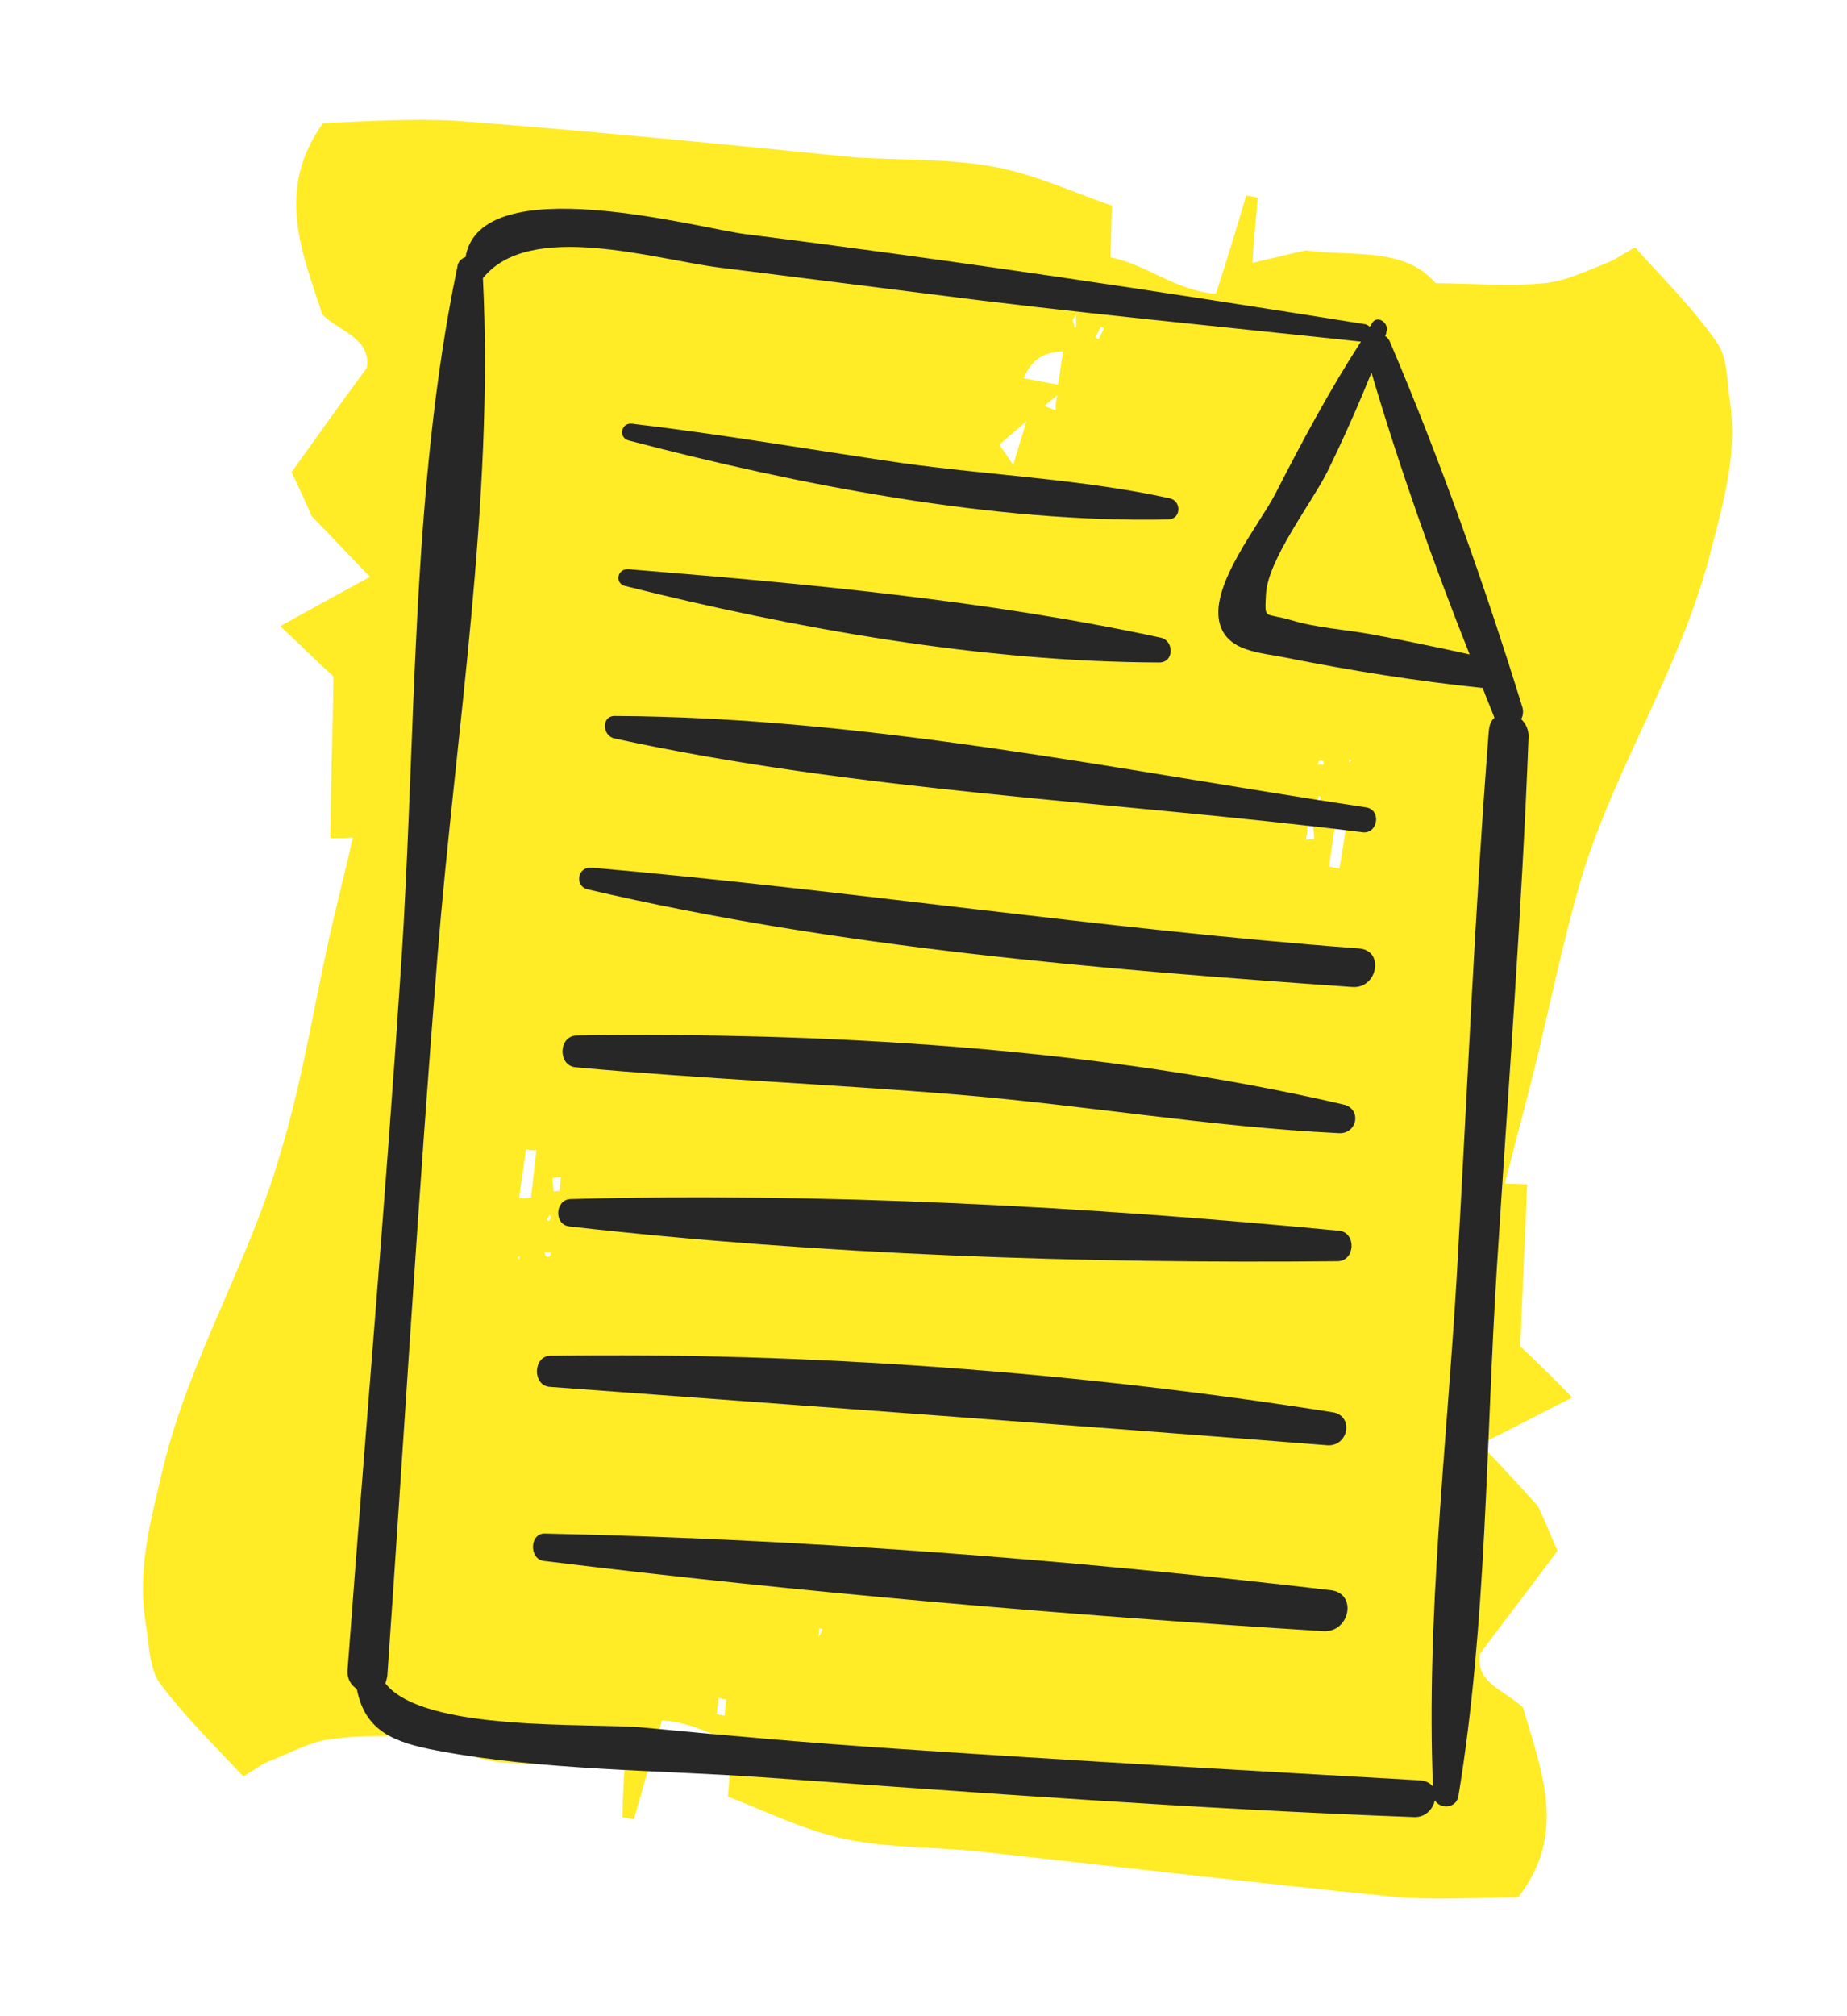 <svg width="186" height="203" viewBox="0 0 186 203" fill="none" xmlns="http://www.w3.org/2000/svg">
<path d="M153.386 171.926C151.576 170.155 148.491 169.455 149.055 166.464C151.77 162.806 154.441 159.379 156.839 156.138C156.013 154.196 155.282 152.39 154.837 151.591C152.675 149.159 150.979 147.41 149.097 145.387C152.248 143.837 154.896 142.43 158.32 140.693C156.532 138.808 154.815 137.174 153.098 135.54C153.29 130.096 153.597 124.675 153.789 119.231C152.962 119.194 152.366 119.201 151.539 119.164C152.441 115.642 153.3 112.349 154.159 109.056C155.985 101.896 157.373 94.534 159.544 87.438C162.985 76.77 169.214 67.105 172.123 56.098C173.465 50.872 174.995 45.919 174.223 40.532C173.902 38.446 173.99 36.08 172.963 34.576C170.63 31.158 167.612 28.207 164.66 24.911C163.473 25.521 162.631 26.196 161.739 26.505C159.682 27.308 157.581 28.341 155.402 28.526C152.007 28.839 148.606 28.556 144.565 28.509C141.448 24.824 136.133 25.847 131.488 25.21C129.747 25.596 128.122 26.005 126.129 26.463C126.261 23.867 126.515 21.89 126.654 19.891C126.308 19.826 125.963 19.761 125.503 19.674C124.529 22.945 123.555 26.216 122.445 29.58C118.447 29.303 115.386 26.582 111.82 25.91C111.872 24.371 111.924 22.832 111.969 20.696C108.605 19.586 104.45 17.611 100.194 16.809C95.708 15.963 90.911 16.131 86.316 15.861C72.986 14.539 59.425 13.174 45.799 12.154C41.319 11.905 36.731 12.232 32.531 12.393C27.693 19.105 30.426 25.457 32.47 31.679C34.28 33.45 37.386 34.035 36.937 37.048C34.223 40.705 31.782 44.176 29.362 47.532C30.302 49.496 31.056 51.187 31.386 51.964C33.684 54.303 35.265 56.03 37.262 58.074C34.204 59.761 31.556 61.168 28.225 63.042C30.151 64.834 31.753 66.447 33.585 68.102C33.508 73.567 33.315 79.011 33.26 84.361C34.087 84.397 34.684 84.391 35.532 84.312C34.745 87.857 33.886 91.149 33.142 94.464C31.546 101.667 30.388 109.073 28.217 116.168C25.1 127.017 19.101 136.726 16.422 147.776C15.194 153.024 13.78 157.998 14.667 163.407C15.01 165.378 15.015 167.88 16.041 169.384C18.512 172.709 21.529 175.66 24.503 178.841C25.575 178.209 26.417 177.534 27.309 177.226C29.367 176.422 31.374 175.252 33.553 175.067C36.854 174.618 40.392 174.808 44.455 174.74C47.709 178.331 53.024 177.308 57.597 177.694C59.359 177.192 60.985 176.784 62.977 176.326C62.845 178.921 62.707 180.92 62.683 182.941C63.028 183.006 63.373 183.071 63.834 183.158C64.808 179.887 65.666 176.594 66.662 173.208C69.258 173.34 71.428 174.464 73.642 175.358C73.591 176.897 73.495 178.666 73.313 180.895C76.656 182.12 80.674 184.188 85.023 185.127C89.488 186.088 94.284 185.92 98.951 186.442C112.49 187.922 126.007 189.517 139.568 190.882C144.005 191.361 148.593 191.035 152.886 191.01C157.911 184.572 155.178 178.22 153.386 171.926ZM52.095 126.626L52.369 126.439L52.303 126.784L52.095 126.626ZM52.281 120.585C52.469 118.953 52.773 117.343 52.961 115.711C53.306 115.776 53.652 115.841 54.018 115.791C53.83 117.423 53.641 119.055 53.474 120.572C53.108 120.622 52.741 120.672 52.281 120.585ZM56.482 118.518C56.395 118.979 56.424 119.46 56.337 119.921C56.107 119.877 55.855 119.949 55.74 119.927C55.712 119.445 55.662 119.079 55.634 118.597C55.885 118.525 56.115 118.568 56.482 118.518ZM55.291 122.94C55.176 122.918 55.083 122.781 55.083 122.781C55.105 122.666 55.242 122.573 55.285 122.343C55.4 122.365 55.493 122.501 55.493 122.501C55.45 122.731 55.313 122.825 55.291 122.94ZM55.331 126.521C55.216 126.499 55.079 126.593 54.986 126.456C54.871 126.434 54.914 126.204 54.821 126.067C55.051 126.111 55.303 126.039 55.418 126.061C55.49 126.312 55.353 126.406 55.331 126.521ZM58.586 121.893L58.651 121.548L58.859 121.706L58.586 121.893ZM108.01 32.22C108.168 32.011 108.19 31.896 108.348 31.688C108.355 32.285 108.405 32.651 108.34 32.996L108.225 32.975C108.175 32.608 108.082 32.471 108.01 32.22ZM82.411 164.86C82.476 164.515 82.519 164.285 82.469 163.918C82.585 163.94 82.7 163.962 82.815 163.984C82.75 164.329 82.591 164.537 82.411 164.86ZM110.626 34.142C110.51 34.12 110.417 33.984 110.302 33.962C110.482 33.639 110.684 33.2 110.864 32.877C110.979 32.898 111.072 33.035 111.187 33.057C111.007 33.38 110.806 33.819 110.626 34.142ZM106.297 41.307C105.858 41.105 105.513 41.04 105.19 40.86C105.622 40.465 106.032 40.185 106.464 39.79C106.377 40.25 106.29 40.71 106.297 41.307ZM102.042 46.819C101.575 46.135 101.108 45.451 100.641 44.768C101.505 43.978 102.484 43.209 103.347 42.419C102.951 43.893 102.439 45.345 102.042 46.819ZM107.43 29.609C107.408 29.724 107.387 29.839 107.365 29.954C107.25 29.932 107.25 29.932 107.135 29.91C107.25 29.932 107.25 29.932 107.343 30.069C107.415 30.321 107.372 30.551 107.421 30.917C107.235 30.644 107.185 30.277 106.998 30.004L107.113 30.026C106.998 30.004 106.998 30.004 106.998 30.004C106.998 30.004 107.02 29.889 106.905 29.867C107.063 29.659 107.2 29.565 107.43 29.609ZM107.058 35.376C106.862 36.411 106.761 37.583 106.544 38.733C105.393 38.516 104.358 38.321 103.093 38.083C103.987 35.869 105.497 35.439 107.058 35.376ZM72.142 172.574C72.251 171.998 72.337 171.538 72.331 170.941C72.561 170.985 72.791 171.028 73.136 171.093C73.028 171.668 73.056 172.15 72.947 172.725C72.717 172.682 72.372 172.617 72.142 172.574ZM116.223 31.623C116.331 31.048 116.303 30.567 116.411 29.991C116.641 30.035 116.986 30.1 117.216 30.143C117.108 30.718 117.021 31.178 116.913 31.754C116.704 31.595 116.474 31.552 116.223 31.623ZM136.098 76.586L135.824 76.773L135.889 76.428L136.098 76.586ZM132.808 80.135C132.923 80.157 133.017 80.294 133.017 80.294C132.995 80.409 132.858 80.502 132.815 80.732C132.7 80.71 132.606 80.574 132.606 80.574C132.765 80.365 132.786 80.25 132.808 80.135ZM129.449 81.527L129.24 81.369L129.514 81.182L129.449 81.527ZM132.884 76.576C132.999 76.597 133.135 76.504 133.229 76.641C133.344 76.663 133.3 76.893 133.279 77.008C133.049 76.964 132.818 76.921 132.682 77.014C132.725 76.784 132.747 76.669 132.884 76.576ZM131.502 84.535C131.589 84.075 131.676 83.615 131.648 83.133C131.878 83.176 132.129 83.105 132.244 83.126C132.273 83.608 132.323 83.975 132.351 84.457C132.214 84.55 131.869 84.485 131.502 84.535ZM133.851 87.241C134.04 85.609 134.343 83.998 134.51 82.481C134.855 82.546 135.315 82.633 135.682 82.583C135.379 84.193 135.19 85.826 134.886 87.436C134.541 87.371 134.196 87.306 133.851 87.241Z" fill="#FFEB26"/>
<g clip-path="url(#clip0)">
<path d="M146.869 180.809C149.746 163.345 149.621 145.254 150.746 127.539C151.872 109.762 153.248 91.984 153.936 74.144C153.936 73.393 153.623 72.83 153.185 72.392C153.373 72.079 153.435 71.641 153.31 71.202C149.496 58.871 145.056 46.352 139.991 34.458C139.866 34.145 139.678 33.958 139.491 33.832C139.553 33.707 139.616 33.582 139.616 33.394C139.928 32.58 138.74 31.641 138.177 32.518C138.115 32.643 138.052 32.768 137.927 32.893C137.802 32.768 137.677 32.706 137.489 32.643C116.729 29.325 95.968 26.195 75.019 23.566C70.204 22.941 48.38 16.931 46.879 25.883C46.504 26.008 46.129 26.321 46.066 26.822C41.314 49.607 41.939 74.207 40.376 97.43C38.813 121.029 36.749 144.566 34.998 168.165C34.936 169.041 35.373 169.667 35.936 170.042C36.749 174.299 39.688 175.426 44.003 176.24C54.633 178.243 66.014 178.18 76.77 178.931C98.657 180.496 120.481 182.124 142.367 182.937C143.555 183 144.306 182.124 144.493 181.247C145.056 182.186 146.682 182.061 146.869 180.809ZM147.995 65.882C144.618 65.131 141.241 64.442 137.865 63.816C135.363 63.378 132.487 63.19 130.048 62.439C127.297 61.625 127.359 62.502 127.484 59.873C127.609 56.43 132.112 50.608 133.675 47.478C135.301 44.161 136.739 40.906 138.115 37.526C140.929 47.04 144.306 56.617 147.995 65.882ZM143.055 179.244C125.421 178.243 107.786 177.241 90.215 176.052C81.71 175.488 73.206 174.737 64.764 173.923C59.386 173.423 42.69 174.424 38.813 169.479C38.875 169.291 38.938 169.041 39 168.791C40.689 144.566 42.127 120.278 44.065 96.116C45.879 73.769 49.756 50.483 48.63 28.011C53.32 22.127 65.952 26.133 72.518 26.947C79.459 27.823 86.463 28.699 93.404 29.576C107.911 31.454 122.482 32.831 137.052 34.396C133.863 39.341 131.111 44.474 128.422 49.732C126.796 52.862 121.919 58.808 122.794 62.627C123.482 65.631 126.984 65.694 129.423 66.195C135.989 67.509 142.68 68.573 149.308 69.262C149.683 70.263 150.121 71.265 150.496 72.267C150.184 72.517 149.996 72.955 149.934 73.519C148.495 91.922 147.745 110.388 146.682 128.791C145.681 145.692 143.618 162.906 144.306 179.87C144.055 179.557 143.68 179.307 143.055 179.244Z" fill="#272727"/>
<path d="M117.792 50.17C108.975 48.23 99.658 47.854 90.716 46.602C81.711 45.288 72.706 43.723 63.639 42.658C62.513 42.533 62.263 44.098 63.326 44.349C80.273 48.793 100.096 52.674 117.667 52.298C118.981 52.236 118.981 50.42 117.792 50.17Z" fill="#272727"/>
<path d="M116.855 64.192C99.471 60.436 80.961 58.746 63.264 57.306C62.138 57.243 61.888 58.746 62.951 58.996C80.21 63.315 98.908 66.633 116.73 66.696C118.293 66.696 118.23 64.442 116.855 64.192Z" fill="#272727"/>
<path d="M137.552 81.281C112.539 77.525 87.276 72.204 61.887 72.079C60.574 72.079 60.637 74.019 61.825 74.332C86.525 79.716 112.164 80.655 137.177 83.784C138.74 84.035 139.178 81.531 137.552 81.281Z" fill="#272727"/>
<path d="M136.865 95.49C111.039 93.549 85.401 89.606 59.575 87.352C58.137 87.227 57.824 89.23 59.2 89.543C84.4 95.427 110.414 97.555 136.24 99.371C138.741 99.496 139.429 95.678 136.865 95.49Z" fill="#272727"/>
<path d="M135.301 111.202C110.788 105.505 83.211 103.878 58.073 104.253C56.259 104.253 56.134 107.258 57.948 107.446C70.767 108.635 83.586 109.136 96.405 110.2C109.225 111.264 121.981 113.455 134.8 114.081C136.676 114.206 137.177 111.64 135.301 111.202Z" fill="#272727"/>
<path d="M134.863 123.909C109.538 121.468 82.899 120.028 57.448 120.716C55.885 120.779 55.759 123.283 57.323 123.471C82.649 126.35 109.225 127.226 134.676 126.976C136.489 126.976 136.614 124.097 134.863 123.909Z" fill="#272727"/>
<path d="M134.239 142.187C108.476 138.118 81.524 136.115 55.448 136.491C53.697 136.491 53.572 139.433 55.323 139.621C81.461 141.561 107.6 143.439 133.676 145.505C135.802 145.63 136.365 142.563 134.239 142.187Z" fill="#272727"/>
<path d="M133.989 160.09C107.85 157.022 81.211 154.957 54.885 154.393C53.321 154.331 53.259 156.96 54.76 157.148C80.773 160.34 107.162 162.593 133.301 164.221C135.927 164.346 136.74 160.403 133.989 160.09Z" fill="#272727"/>
</g>
<defs>
<clipPath id="clip0">
<rect width="119" height="162" fill="white" transform="translate(35 21)"/>
</clipPath>
</defs>
</svg>
